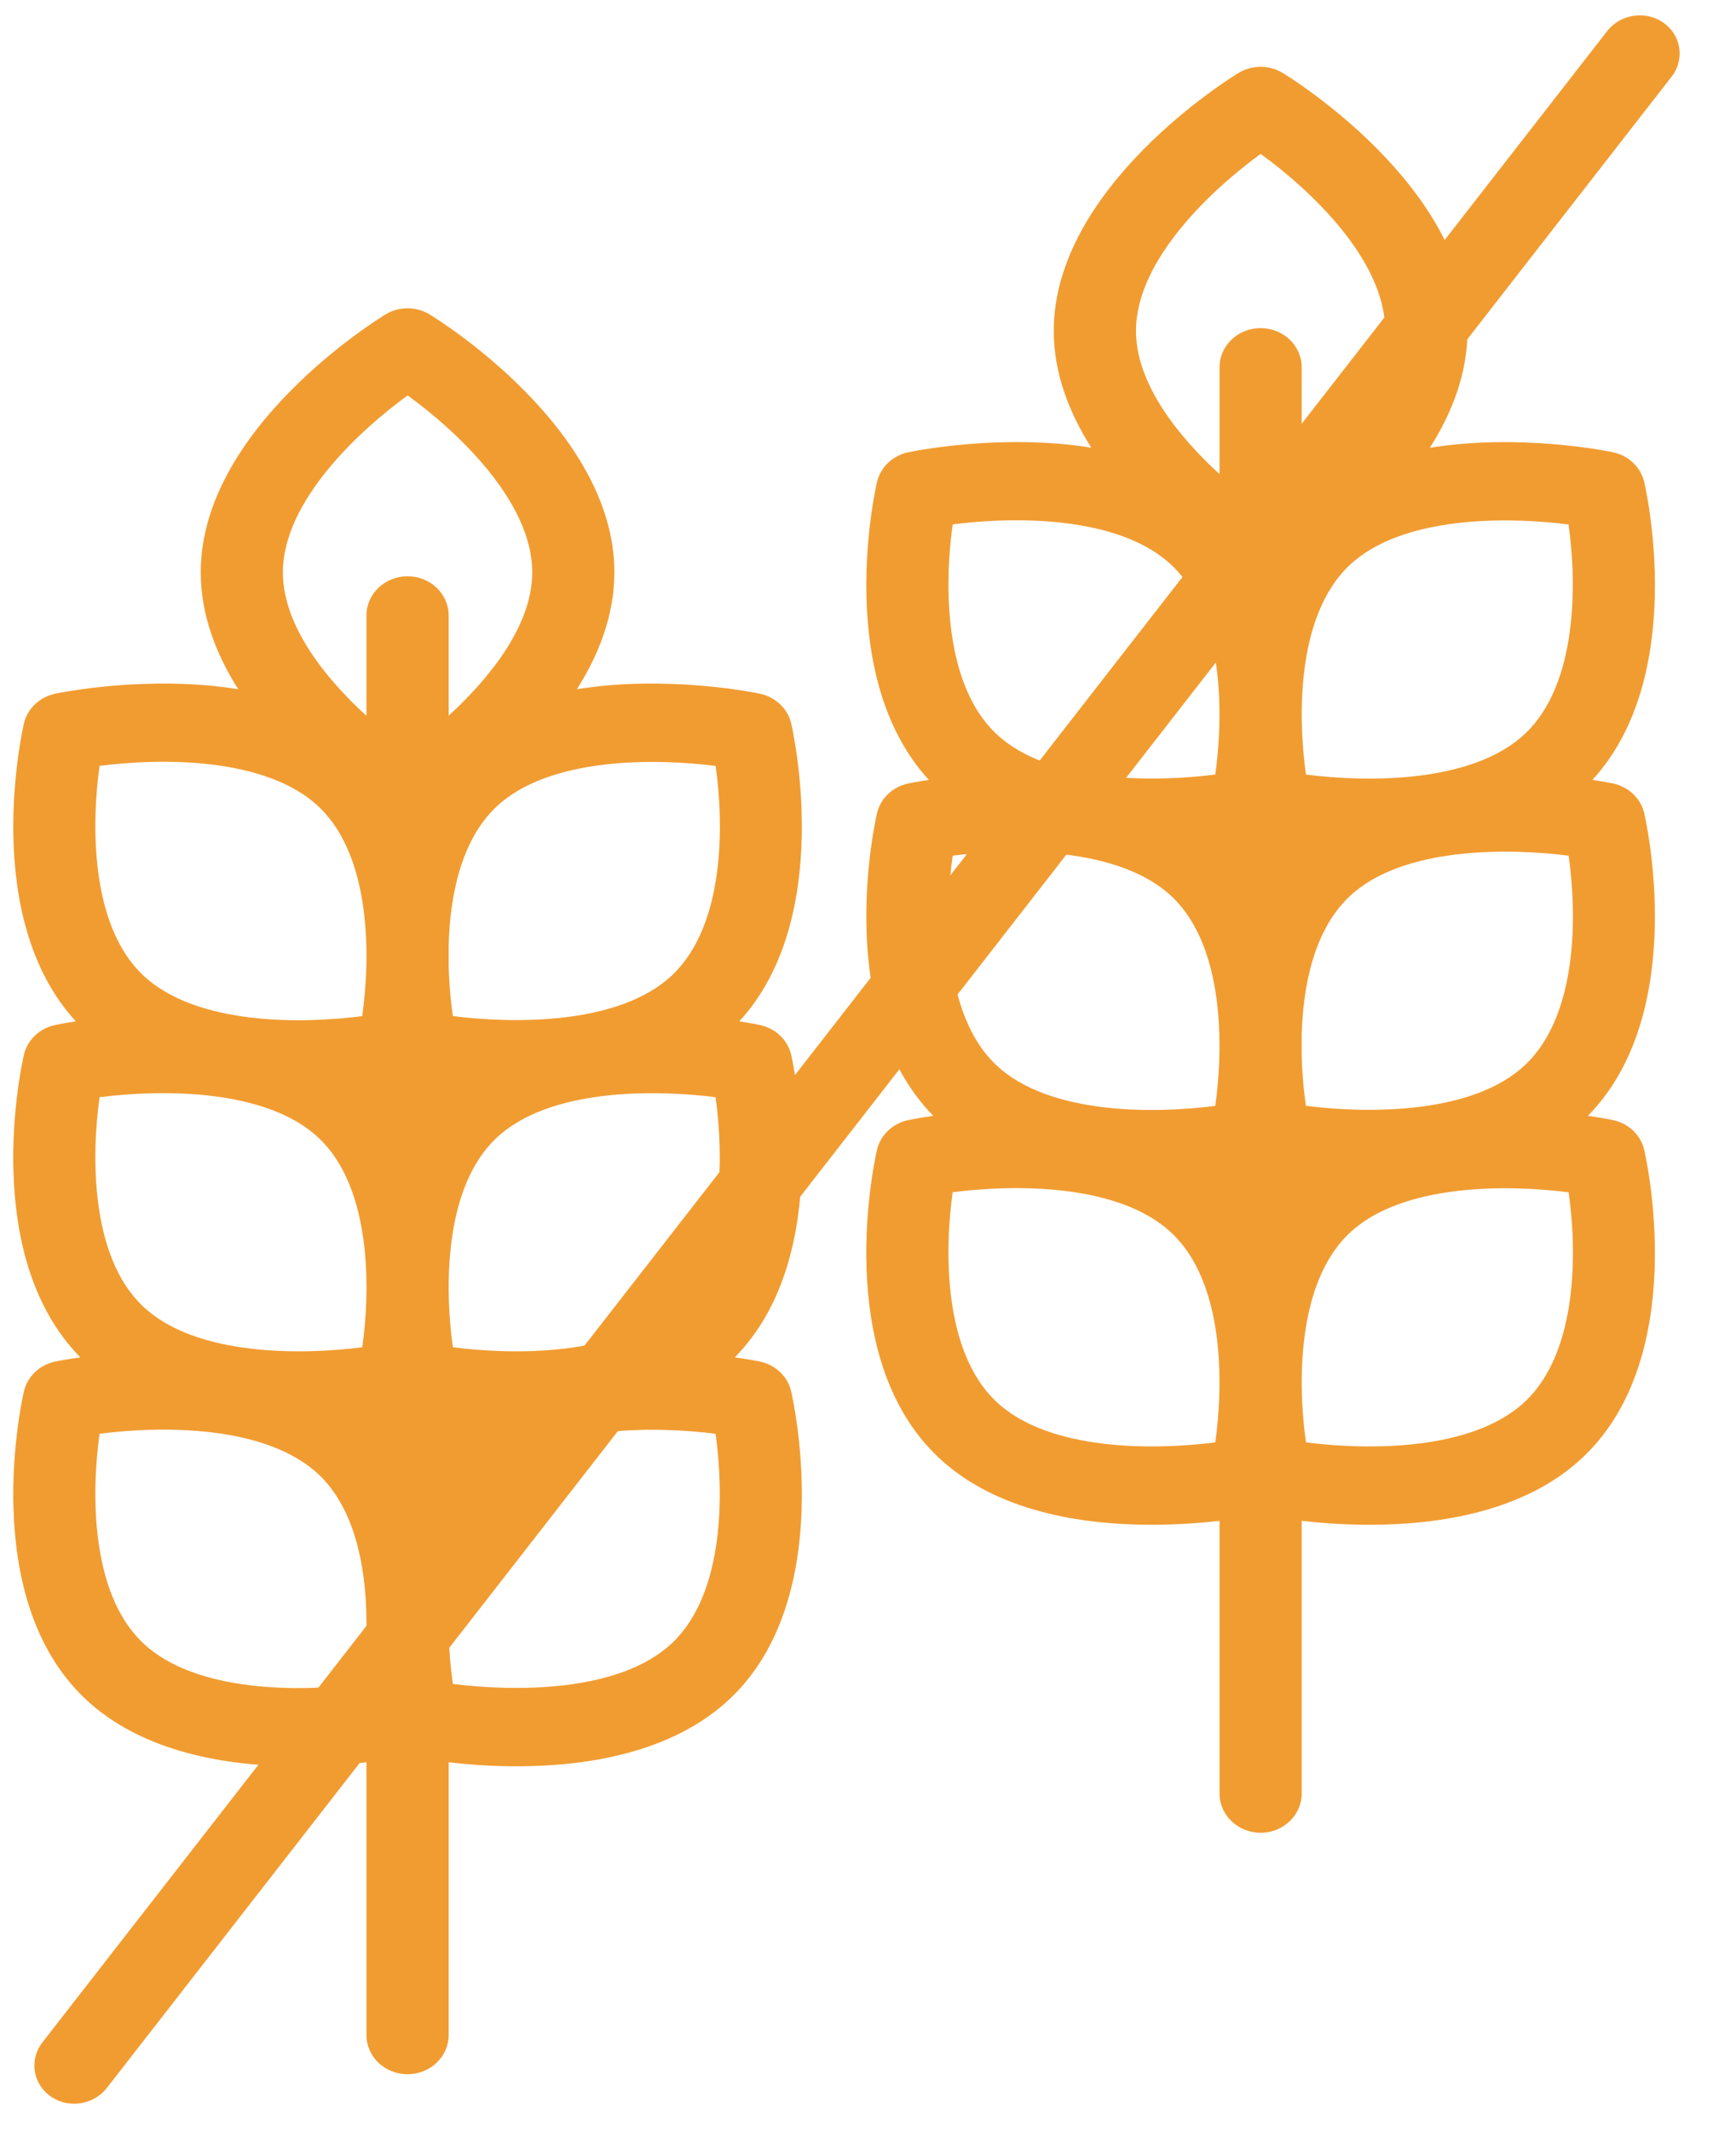<svg width="22" height="27" viewBox="0 0 22 27" fill="none" xmlns="http://www.w3.org/2000/svg">
<path d="M10.027 9.167C9.983 8.978 9.828 8.831 9.631 8.789C9.559 8.774 8.452 8.548 7.311 8.732C7.59 8.292 7.786 7.791 7.786 7.251C7.786 5.427 5.54 4.042 5.445 3.984C5.274 3.88 5.056 3.88 4.885 3.984C4.79 4.042 2.544 5.427 2.544 7.251C2.544 7.791 2.74 8.292 3.019 8.732C1.878 8.548 0.771 8.774 0.699 8.789C0.502 8.831 0.347 8.978 0.303 9.167C0.28 9.269 -0.249 11.623 0.961 12.94C0.812 12.963 0.719 12.982 0.699 12.986C0.502 13.028 0.347 13.175 0.303 13.363C0.279 13.467 -0.266 15.892 1.018 17.197C0.836 17.222 0.721 17.246 0.699 17.25C0.502 17.292 0.347 17.439 0.303 17.628C0.279 17.733 -0.281 20.226 1.073 21.516C1.805 22.214 2.907 22.378 3.781 22.378C4.112 22.378 4.411 22.354 4.644 22.327V25.782C4.644 26.057 4.877 26.279 5.165 26.279C5.452 26.279 5.686 26.057 5.686 25.782V22.327C5.919 22.354 6.217 22.378 6.548 22.378C7.423 22.378 8.524 22.213 9.257 21.516C10.611 20.226 10.051 17.733 10.026 17.628C9.983 17.439 9.828 17.292 9.63 17.25C9.609 17.246 9.494 17.222 9.312 17.197C10.596 15.892 10.05 13.467 10.026 13.363C9.982 13.175 9.828 13.028 9.63 12.986C9.611 12.982 9.518 12.963 9.369 12.94C10.579 11.623 10.05 9.269 10.027 9.167ZM9.069 9.704C9.172 10.426 9.194 11.711 8.521 12.352C7.85 12.991 6.497 12.97 5.739 12.873C5.712 12.691 5.692 12.472 5.686 12.237V11.977C5.702 11.343 5.845 10.646 6.286 10.225C6.957 9.587 8.31 9.607 9.069 9.704ZM1.262 13.901C2.021 13.803 3.374 13.783 4.044 14.422C4.714 15.06 4.693 16.347 4.591 17.069C3.832 17.167 2.479 17.187 1.809 16.548C1.139 15.911 1.16 14.623 1.262 13.901ZM5.739 17.069C5.638 16.347 5.616 15.06 6.286 14.422C6.957 13.783 8.309 13.804 9.068 13.901C9.17 14.623 9.191 15.911 8.521 16.549C7.851 17.187 6.498 17.167 5.739 17.069ZM5.166 5.01C5.774 5.45 6.745 6.344 6.745 7.251C6.745 7.921 6.21 8.587 5.686 9.067V7.798C5.686 7.524 5.453 7.301 5.165 7.301C4.877 7.301 4.644 7.524 4.644 7.798V9.069C4.12 8.591 3.585 7.925 3.585 7.251C3.585 6.348 4.557 5.452 5.166 5.01ZM1.262 9.703C2.02 9.605 3.37 9.583 4.044 10.225C4.714 10.864 4.693 12.152 4.59 12.874C3.833 12.972 2.483 12.994 1.809 12.352C1.139 11.714 1.16 10.425 1.262 9.703ZM4.59 21.335C3.833 21.433 2.483 21.455 1.809 20.813C1.139 20.175 1.16 18.887 1.262 18.165C2.02 18.066 3.37 18.044 4.044 18.686C4.714 19.325 4.693 20.613 4.59 21.335ZM8.521 20.813C7.85 21.452 6.497 21.431 5.739 21.334C5.713 21.151 5.692 20.933 5.686 20.698V20.438C5.702 19.804 5.845 19.107 6.286 18.686C6.957 18.048 8.309 18.068 9.068 18.165C9.17 18.888 9.191 20.175 8.521 20.813Z" fill="#F19C31"/>
<path d="M20.837 10.304C20.793 10.115 20.639 9.968 20.441 9.926C20.422 9.922 20.328 9.903 20.18 9.881C21.39 8.563 20.861 6.21 20.837 6.107C20.793 5.919 20.639 5.772 20.441 5.73C20.37 5.715 19.263 5.489 18.121 5.673C18.4 5.233 18.597 4.732 18.597 4.192C18.597 2.367 16.351 0.982 16.255 0.924C16.085 0.821 15.867 0.821 15.696 0.924C15.6 0.982 13.354 2.367 13.354 4.192C13.354 4.732 13.551 5.233 13.83 5.672C12.688 5.489 11.581 5.715 11.51 5.73C11.312 5.772 11.158 5.919 11.114 6.107C11.09 6.21 10.561 8.563 11.771 9.881C11.623 9.903 11.529 9.922 11.51 9.926C11.312 9.968 11.158 10.115 11.114 10.304C11.09 10.408 10.545 12.832 11.828 14.137C11.647 14.163 11.531 14.186 11.51 14.191C11.312 14.233 11.158 14.38 11.114 14.568C11.089 14.674 10.529 17.166 11.884 18.456C12.616 19.154 13.717 19.318 14.592 19.318C14.923 19.318 15.221 19.295 15.455 19.268V22.723C15.455 22.997 15.688 23.22 15.976 23.22C16.263 23.22 16.496 22.997 16.496 22.723V19.268C16.73 19.295 17.028 19.318 17.359 19.318C18.233 19.318 19.335 19.154 20.067 18.456C21.422 17.166 20.861 14.674 20.837 14.568C20.793 14.38 20.639 14.233 20.441 14.191C20.419 14.186 20.304 14.163 20.123 14.137C21.406 12.832 20.861 10.408 20.837 10.304ZM19.331 13.489C18.661 14.127 17.308 14.107 16.549 14.01C16.523 13.828 16.502 13.61 16.496 13.377V13.113C16.513 12.479 16.655 11.783 17.097 11.362C17.767 10.723 19.121 10.744 19.879 10.841C19.982 11.562 20.005 12.848 19.331 13.489ZM12.073 10.841C12.832 10.744 14.184 10.724 14.854 11.362C15.524 12 15.503 13.289 15.401 14.011C14.644 14.109 13.293 14.131 12.62 13.489C11.95 12.851 11.971 11.563 12.073 10.841ZM19.878 6.645C19.98 7.367 20.001 8.654 19.331 9.292C18.661 9.931 17.309 9.911 16.55 9.813C16.448 9.091 16.427 7.804 17.097 7.166C17.767 6.527 19.12 6.547 19.878 6.645ZM15.976 1.95C16.585 2.391 17.555 3.285 17.555 4.192C17.555 4.861 17.021 5.527 16.496 6.007V4.653C16.496 4.379 16.263 4.157 15.976 4.157C15.688 4.157 15.455 4.379 15.455 4.653V6.007C14.93 5.527 14.396 4.861 14.396 4.192C14.396 3.289 15.368 2.392 15.976 1.95ZM12.073 6.644C12.831 6.545 14.181 6.524 14.854 7.166C15.524 7.804 15.503 9.091 15.401 9.813C14.642 9.91 13.29 9.931 12.62 9.292C11.95 8.654 11.971 7.366 12.073 6.644ZM15.401 18.274C14.642 18.372 13.29 18.392 12.62 17.753C11.95 17.115 11.971 15.827 12.073 15.105C12.831 15.006 14.181 14.985 14.854 15.627C15.524 16.265 15.503 17.552 15.401 18.274ZM19.331 17.753C18.661 18.392 17.309 18.372 16.55 18.274C16.448 17.552 16.427 16.265 17.097 15.627C17.767 14.988 19.121 15.008 19.879 15.106C19.982 15.827 20.005 17.112 19.331 17.753Z" fill="#F19C31"/>
<line x1="0.5" y1="-0.5" x2="32.794" y2="-0.5" transform="matrix(-0.614 0.789 -0.816 -0.578 20.674 0)" stroke="#F19C31" stroke-linecap="round" stroke-linejoin="round"/>
</svg>
